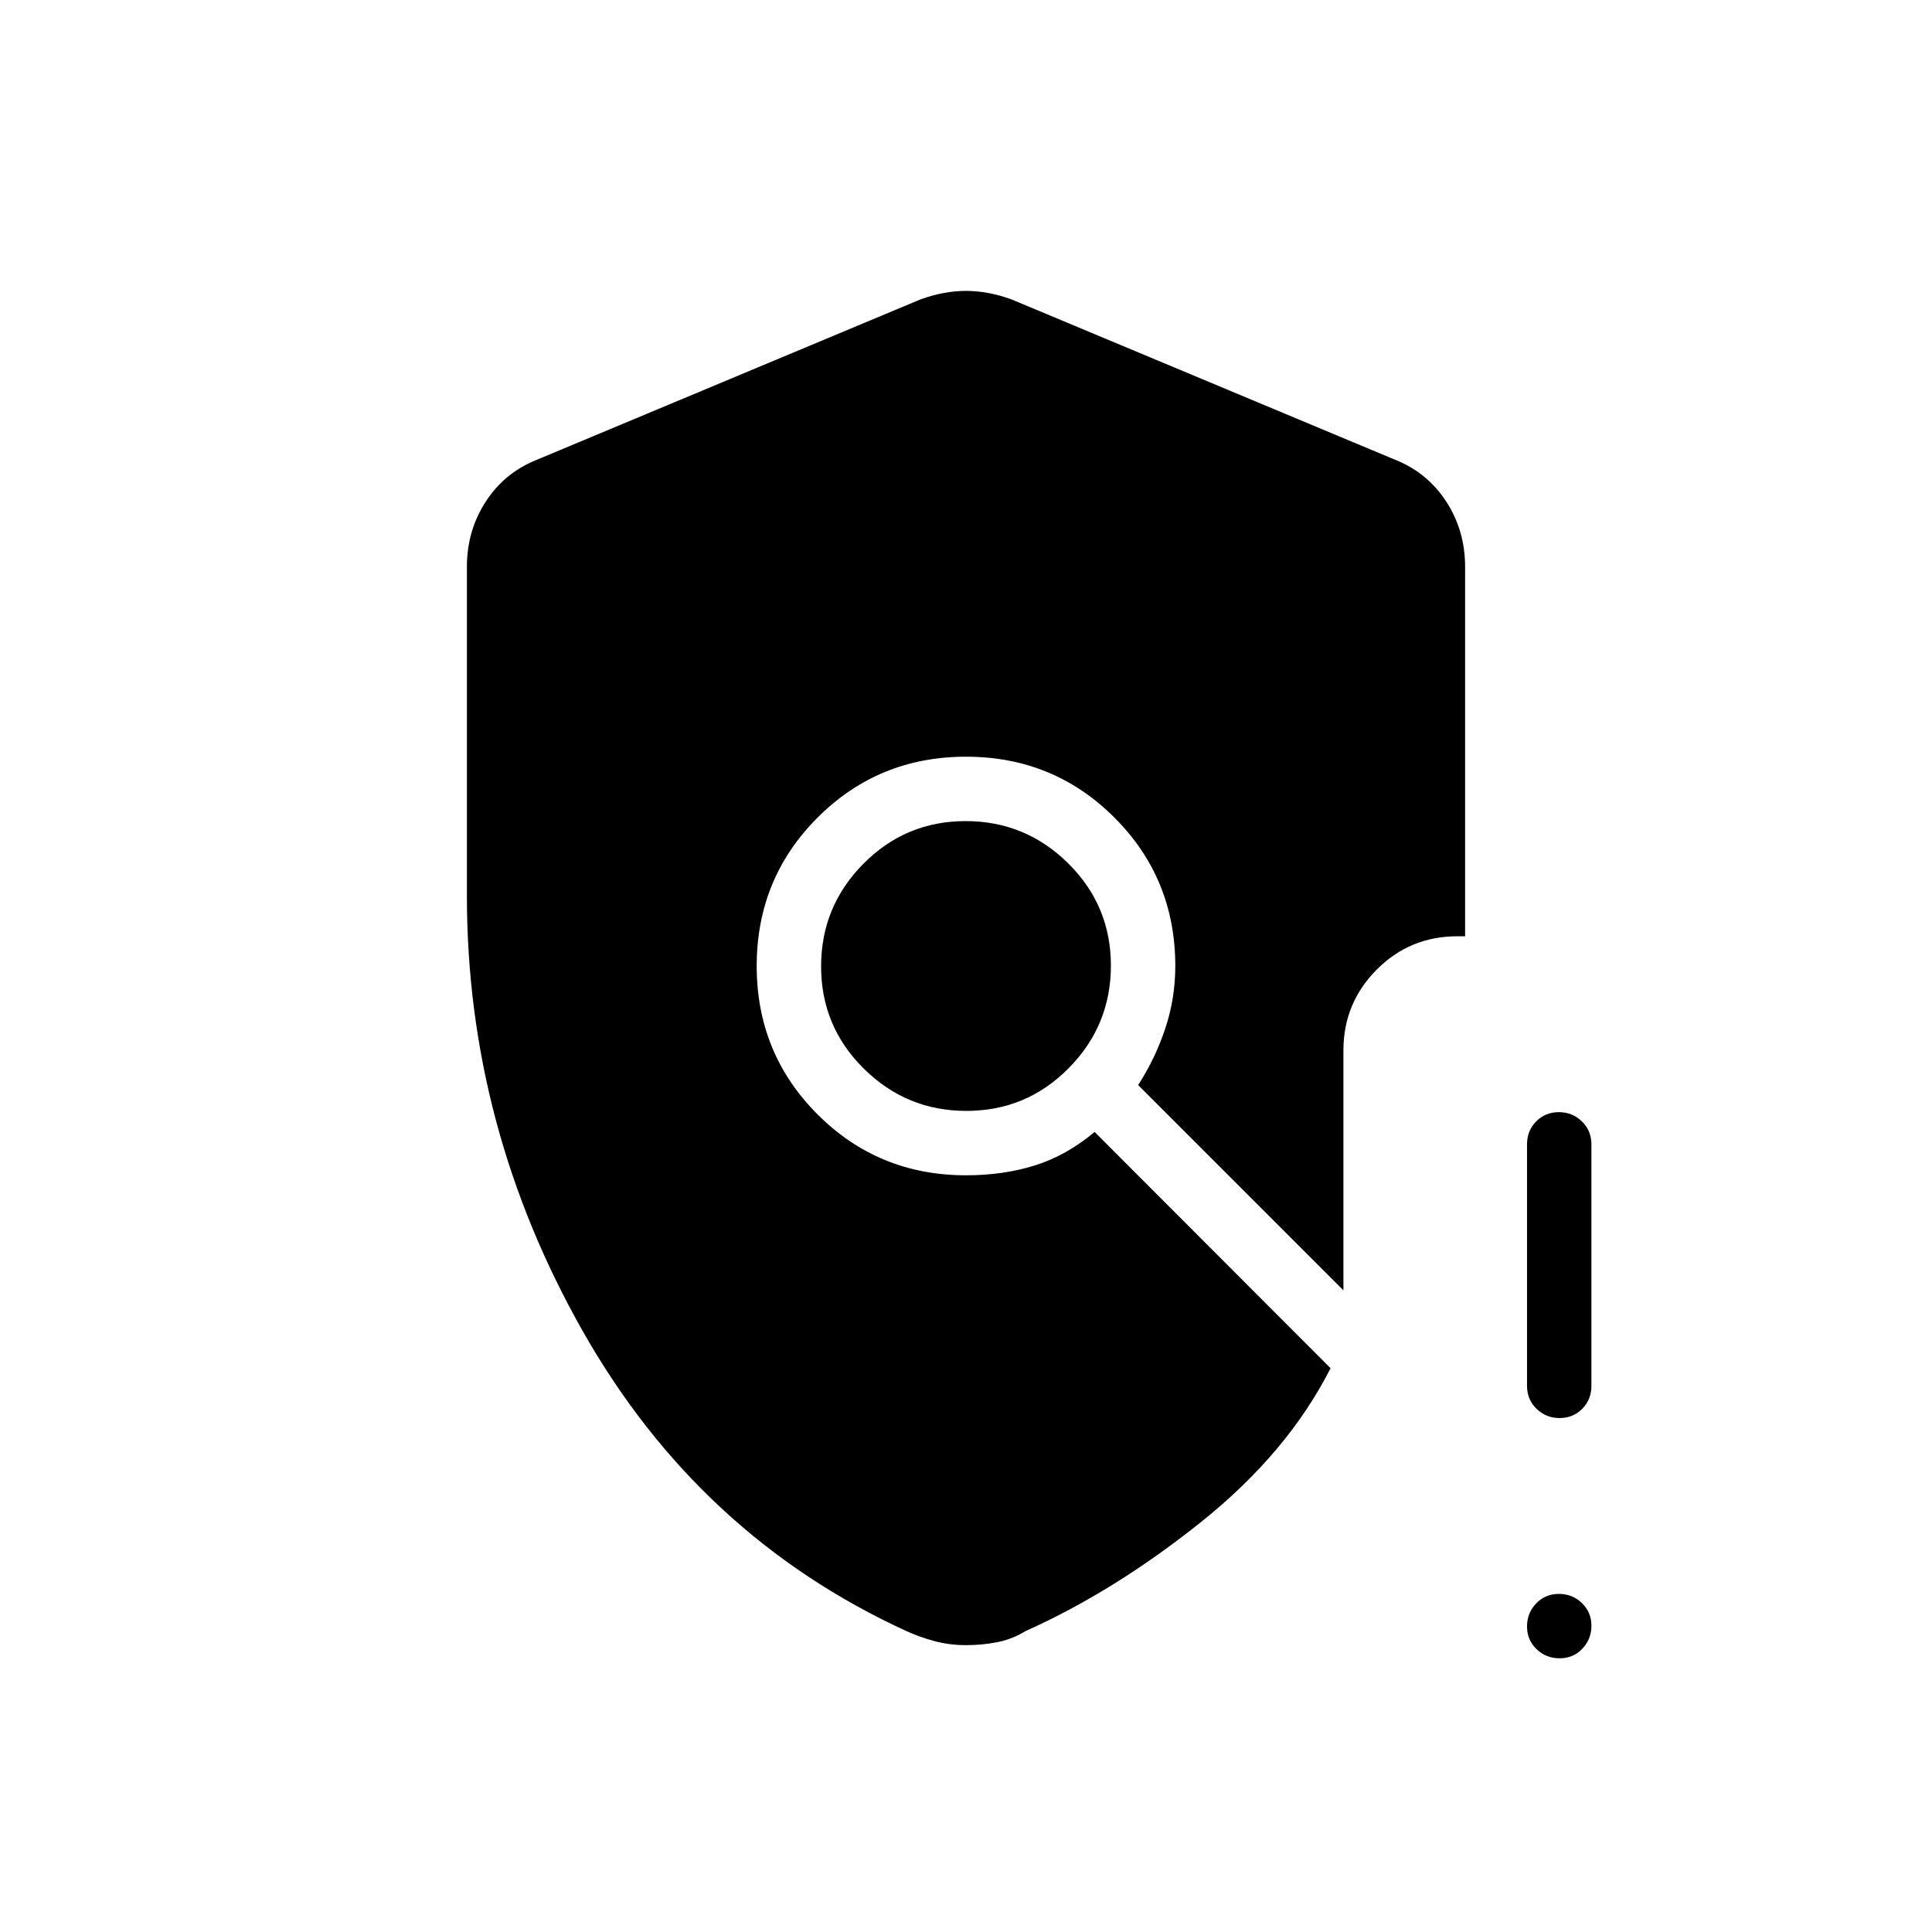 <svg xmlns="http://www.w3.org/2000/svg" height="20" viewBox="0 -960 960 960" width="20"><path d="M232-514.88v-163.43q0-17.89 9.21-32.2 9.21-14.31 24.79-20.72l191.38-80q11.7-4.23 22.62-4.23 10.92 0 22.62 4.23l191.38 80q15.58 6.41 24.79 20.72 9.21 14.31 9.21 32.2v183.54h-3.85q-23.65 0-40.13 16.63-16.48 16.63-16.48 39.99v119.3l-102-102Q574-433.91 579-448.91q5-15 5-31.09 0-43.5-30.25-73.75T480-584q-43.5 0-73.75 30.25T376-480q0 43.5 30.25 73.75T480-376q18.46 0 34.15-4.88 15.7-4.89 29.76-16.66l117.24 117.39q-21.3 42-64.34 76.42-43.04 34.42-87.19 54.19-6.47 4-13.93 5.5t-15.69 1.5q-8.23 0-15.66-2-7.44-2-13.96-5-103.07-47.23-160.73-148.88Q232-400.08 232-514.88ZM480.21-408Q510-408 531-429.21t21-51Q552-510 530.79-531t-51-21Q450-552 429-530.79t-21 51Q408-450 429.21-429t51 21Zm294.74 272q-6.72 0-11.45-4.55-4.73-4.54-4.73-11.27 0-6.72 4.55-11.45 4.54-4.73 11.27-4.73 6.72 0 11.45 4.55 4.73 4.54 4.73 11.27 0 6.72-4.55 11.45-4.54 4.73-11.27 4.73Zm-16.18-135.38v-120q0-6.8 4.55-11.4 4.54-4.6 11.27-4.6 6.72 0 11.45 4.6 4.73 4.6 4.73 11.4v120q0 6.8-4.55 11.4-4.54 4.6-11.27 4.6-6.72 0-11.45-4.6-4.73-4.6-4.73-11.4Z"/></svg>